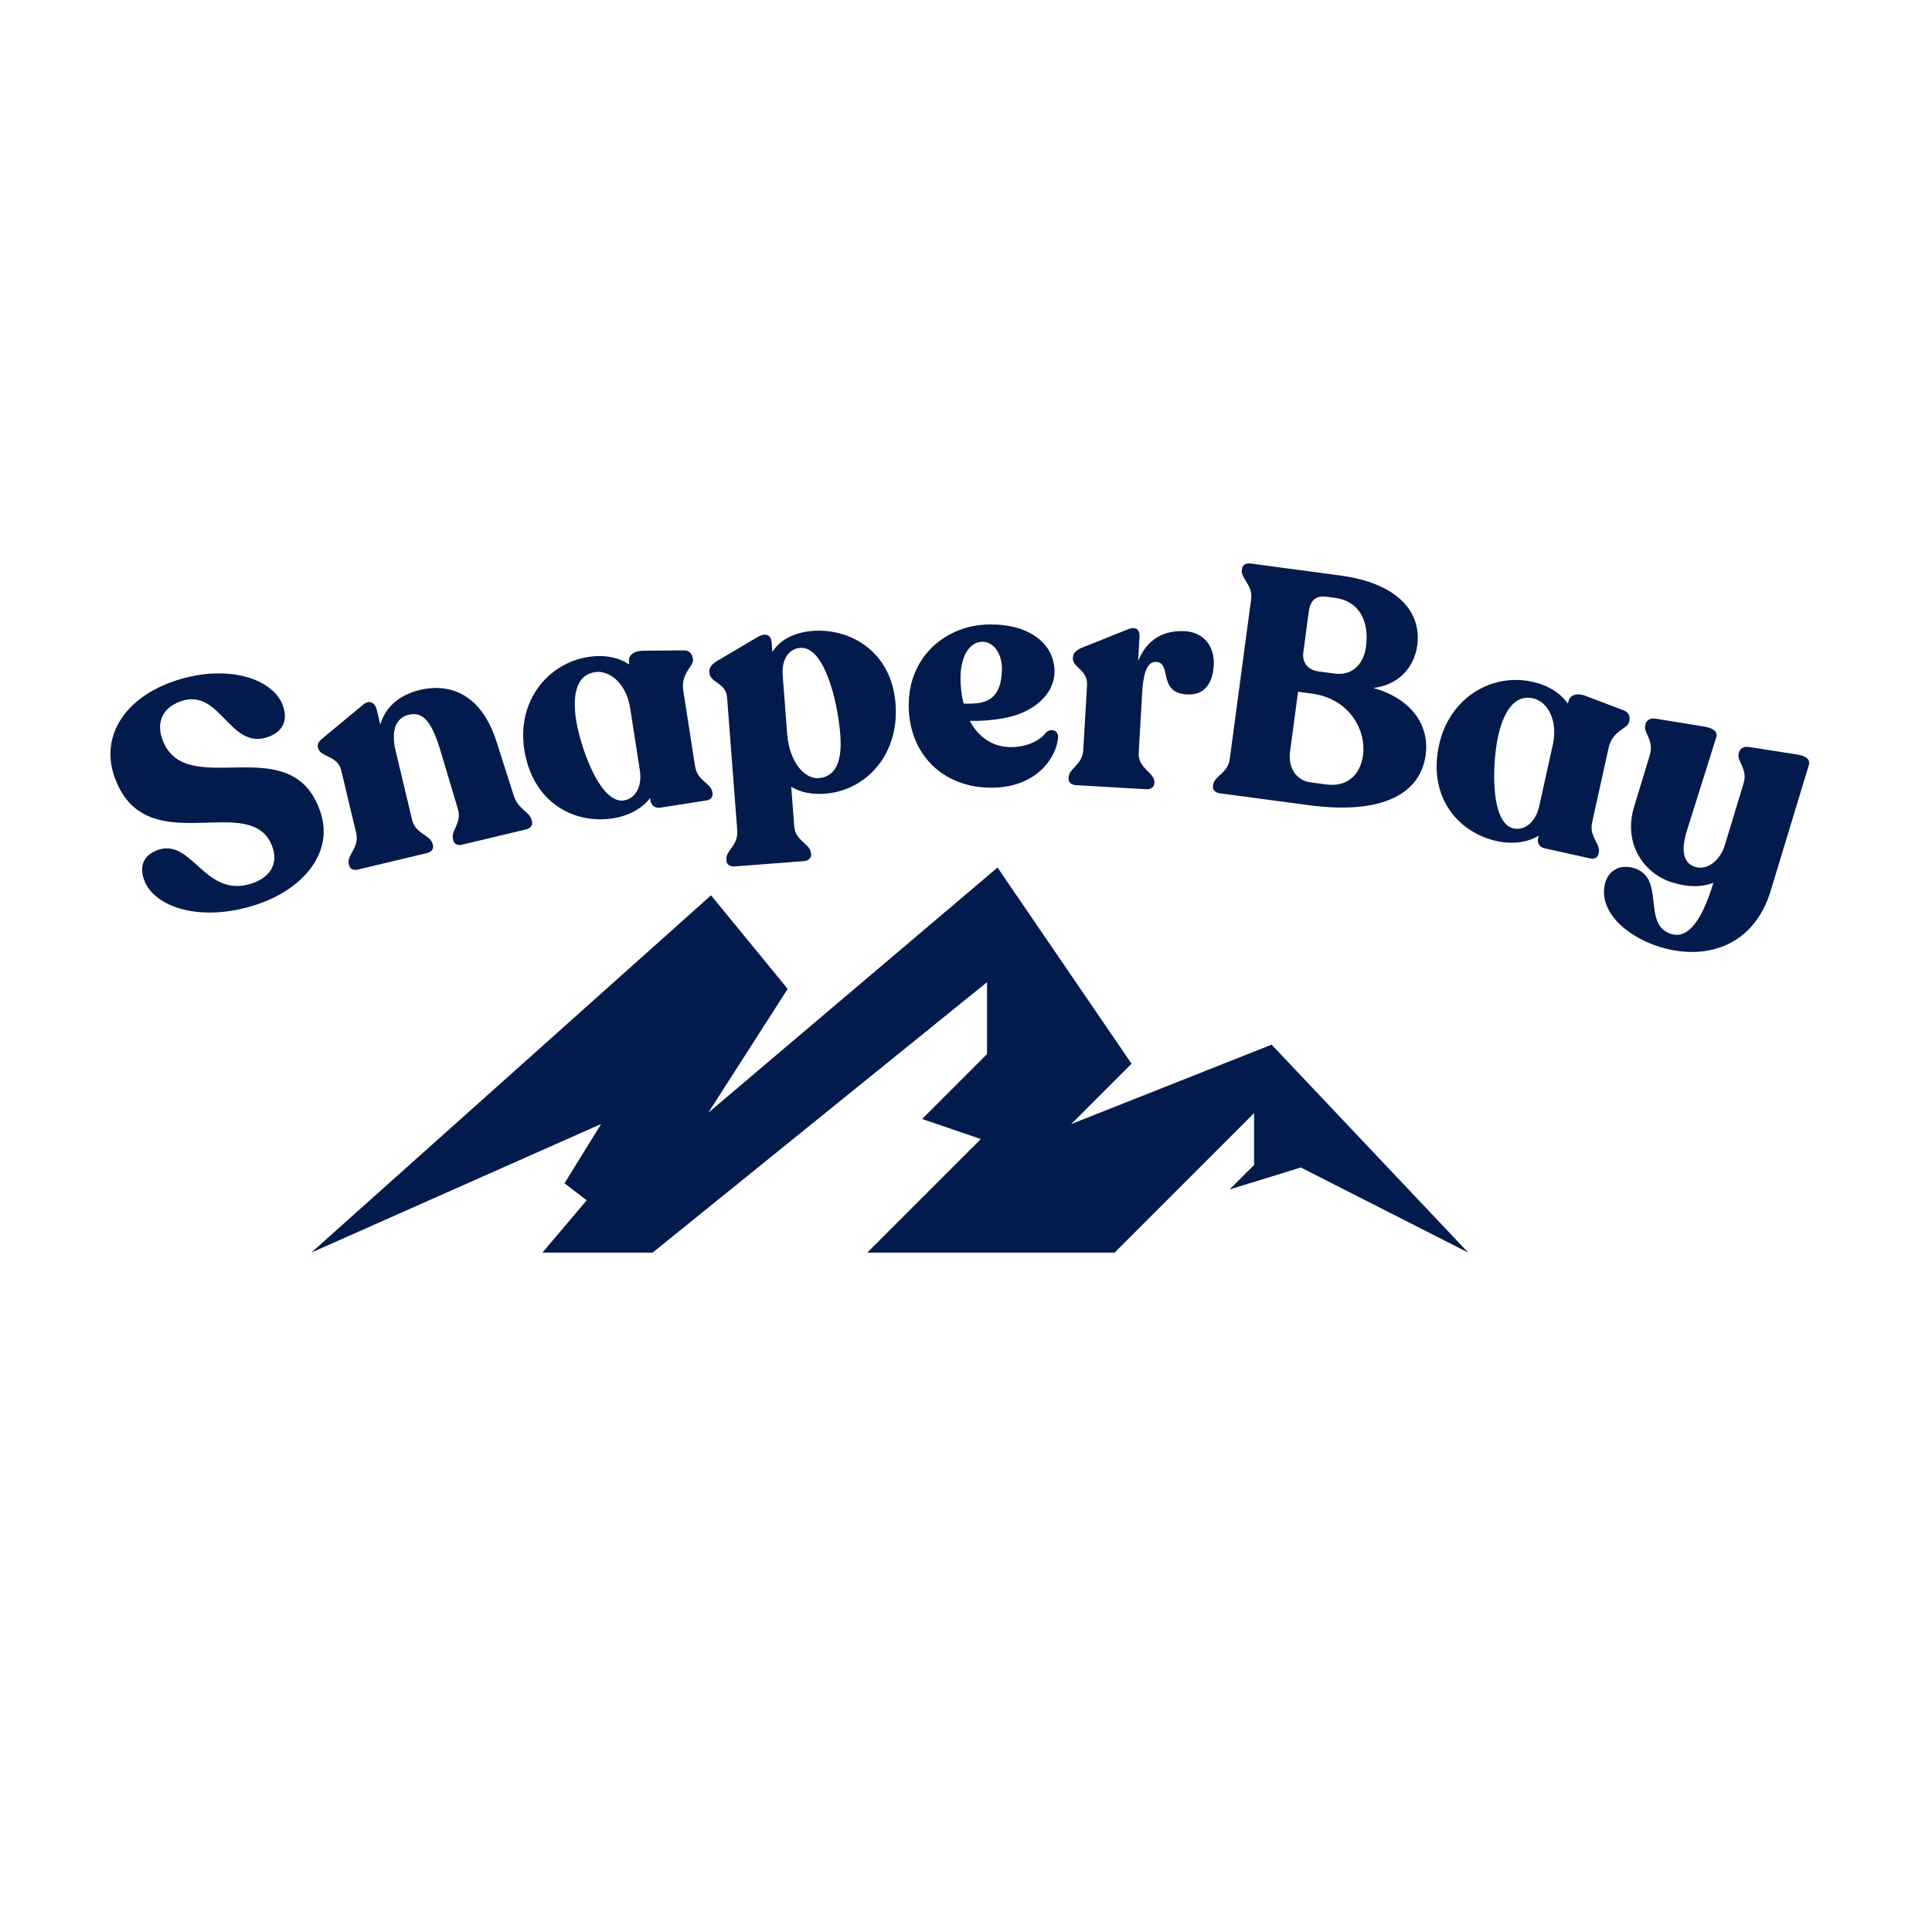 <svg xmlns="http://www.w3.org/2000/svg" xmlns:xlink="http://www.w3.org/1999/xlink" width="600" zoomAndPan="magnify" viewBox="0 0 450 450" height="600" preserveAspectRatio="xMidYMid meet" version="1.2"><defs><clipPath id="9192944996"><path d="M 61.508 96 L 330.91 96 L 330.91 186 L 61.508 186 Z M 61.508 96 "/></clipPath><clipPath id="094eeab818"><path d="M 0.762 0.32 L 439 0.32 L 439 139 L 0.762 139 Z M 0.762 0.32 "/></clipPath><clipPath id="bef7a6747a"><rect x="0" width="439" y="0" height="139"/></clipPath><clipPath id="c078bc19d3"><rect x="0" width="439" y="0" height="187"/></clipPath></defs><g id="9d0ebdb74b"><g transform="matrix(1,0,0,1,11,106)"><g clip-path="url(#c078bc19d3)"><g clip-rule="nonzero" clip-path="url(#9192944996)"><path style=" stroke:none;fill-rule:nonzero;fill:#031b4c;fill-opacity:1;" d="M 120.48 169.613 L 125.645 173.566 L 115.348 185.754 L 141.016 185.754 L 218.898 122.777 L 218.898 139.512 L 203.781 154.633 L 217.457 159.305 L 191.004 185.754 L 248.613 185.754 L 281.094 153.273 L 281.094 165.344 L 275.387 171.051 L 291.996 165.934 L 330.98 185.754 L 285.188 137.32 L 238.516 155.812 L 252.562 141.766 L 221.344 96.066 L 153.977 153.172 L 172.469 124.332 L 154.609 102.535 L 61.512 185.754 L 129.016 155.801 L 120.48 169.613 "/></g><g clip-rule="nonzero" clip-path="url(#094eeab818)"><g transform="matrix(1,0,0,1,-0,-0)"><g id="a9ad87c055" clip-path="url(#bef7a6747a)"><g style="fill:#031b4c;fill-opacity:1;"><g transform="translate(24.599, 111.798)"><path style="stroke:none" d="M 24.09 -7.078 C 34.789 -10.578 42.195 -19.004 39.074 -28.543 C 32.457 -48.785 7.148 -30.504 2.086 -45.973 C 0.93 -49.516 2.176 -53.043 6.73 -54.531 C 15.691 -57.465 17.875 -43.215 26.621 -46.074 C 30.305 -47.281 31.426 -49.969 30.387 -53.148 C 28.309 -59.75 17.41 -63.227 5.41 -59.301 C -6.516 -55.402 -12.074 -46.461 -9.074 -37.281 C -2.074 -16.125 23.332 -34.355 27.941 -20.262 C 29.172 -16.504 27.23 -13.387 23.035 -12.016 C 12.191 -8.469 9.242 -22.387 1.41 -19.906 C -2.203 -18.723 -3.109 -16.105 -2.113 -13.07 C -0.012 -6.637 10.863 -2.754 24.09 -7.078 Z M 24.09 -7.078 "/></g></g><g style="fill:#031b4c;fill-opacity:1;"><g transform="translate(68.56, 97.365)"><path style="stroke:none" d="M 40.094 -18.094 L 36.078 -30.66 C 32.383 -42.211 24.711 -44.211 18.277 -42.676 C 13.395 -41.508 10.172 -38.629 9.02 -34.602 L 8.191 -38.078 C 7.84 -39.559 6.578 -40.586 4.957 -39.184 L -4.184 -31.605 C -5.094 -30.844 -5.727 -30.223 -5.516 -29.332 L -5.461 -29.113 C -4.949 -26.965 -0.926 -27.457 -0.078 -23.906 L 3.402 -9.336 C 4.215 -5.934 1.172 -4.266 1.684 -2.121 L 1.754 -1.824 C 1.965 -0.938 2.754 -0.578 3.863 -0.844 L 19.844 -4.656 C 20.953 -4.922 21.496 -5.598 21.281 -6.488 L 21.211 -6.781 C 20.699 -8.93 17.234 -9.039 16.422 -12.441 L 12.57 -28.57 C 11.547 -32.859 12.414 -36.113 15.668 -36.891 C 18.996 -37.688 21.055 -35.285 23.172 -28.051 L 27.074 -14.984 C 28.109 -11.633 25.434 -10.059 25.945 -7.914 L 26.016 -7.617 C 26.23 -6.73 27.02 -6.371 28.129 -6.637 L 42.922 -10.168 C 43.961 -10.414 44.574 -11.109 44.363 -11.996 L 44.293 -12.293 C 43.781 -14.438 41.129 -14.742 40.094 -18.094 Z M 40.094 -18.094 "/></g></g><g style="fill:#031b4c;fill-opacity:1;"><g transform="translate(112.269, 86.877)"><path style="stroke:none" d="M 38.141 -39.27 L 38.094 -39.57 C 37.918 -40.699 37.188 -41.434 35.961 -41.395 L 26.508 -41.309 C 24.281 -41.27 22.98 -40.219 23.238 -38.566 L 23.309 -38.117 C 20.824 -39.73 17.633 -40.465 13.727 -39.855 C 4.258 -38.379 -2.902 -29.488 -1.156 -18.293 C 0.762 -5.969 10.414 -0.852 19.504 -2.27 C 23.188 -2.844 26.305 -4.562 28.156 -7.004 L 28.262 -6.328 C 28.438 -5.199 29.383 -4.578 30.508 -4.754 L 41.254 -6.43 C 42.23 -6.582 42.828 -7.211 42.688 -8.113 L 42.641 -8.414 C 42.312 -10.52 39.164 -10.953 38.625 -14.41 L 35.887 -31.992 C 35.242 -36.125 38.383 -37.695 38.141 -39.27 Z M 21.938 -6.422 C 16.266 -5.766 11.539 -19.809 10.781 -26.156 C 10.066 -32.203 11.594 -35.75 15.277 -36.324 C 18.734 -36.863 22.625 -33.621 23.504 -27.984 L 25.762 -13.48 C 26.395 -9.426 24.504 -6.742 21.938 -6.422 Z M 21.938 -6.422 "/></g></g><g style="fill:#031b4c;fill-opacity:1;"><g transform="translate(155.653, 80.053)"><path style="stroke:none" d="M 22.641 -39.105 C 18.32 -38.773 14.945 -36.992 13.254 -34.191 L 13.086 -36.391 C 12.969 -37.906 11.977 -38.898 9.785 -37.664 L 0.152 -31.969 C -0.863 -31.281 -1.496 -30.547 -1.426 -29.637 L -1.395 -29.258 C -1.227 -27.059 2.441 -26.957 2.691 -23.699 L 5.066 7.395 C 5.332 10.883 2.367 12.023 2.531 14.145 L 2.555 14.449 C 2.621 15.359 3.422 15.832 4.484 15.75 L 20.559 14.523 C 21.621 14.441 22.34 13.855 22.27 12.945 L 22.246 12.641 C 22.086 10.516 18.602 9.867 18.336 6.379 L 17.633 -2.797 C 19.793 -1.512 22.352 -0.945 25.539 -1.188 C 34.941 -1.906 42.855 -10.137 41.938 -22.121 C 40.996 -34.48 31.211 -39.758 22.641 -39.105 Z M 24.039 -4.812 C 20.703 -4.555 17.188 -8.637 16.695 -15.082 L 15.648 -28.809 C 15.375 -32.371 17.012 -34.938 19.738 -35.145 C 25.277 -35.566 28.449 -22.996 29.074 -14.805 C 29.547 -8.59 27.906 -5.105 24.039 -4.812 Z M 24.039 -4.812 "/></g></g><g style="fill:#031b4c;fill-opacity:1;"><g transform="translate(199.069, 76.806)"><path style="stroke:none" d="M 33.559 -12.172 C 32.199 -10.34 29.238 -8.805 25.438 -8.789 C 21.18 -8.77 17.82 -11.109 15.824 -14.902 C 18.109 -14.84 20.77 -15.004 23.43 -15.473 C 30.574 -16.645 35.57 -21.082 35.547 -26.402 C 35.516 -33.098 29.41 -37.48 20.359 -37.359 C 10.172 -37.238 1.535 -29.82 1.586 -18.488 C 1.641 -7.004 9.664 0.715 20.918 0.664 C 31.871 0.613 36.168 -6.938 36.379 -11.121 C 36.445 -12.793 34.617 -13.242 33.559 -12.172 Z M 18.781 -33.324 C 21.293 -33.336 23.207 -30.68 23.297 -27.336 C 23.32 -22.09 21.508 -19.723 18.164 -19.098 C 17.176 -18.941 15.809 -18.859 14.363 -18.93 C 13.898 -20.75 13.66 -22.727 13.652 -24.781 C 13.629 -29.801 15.664 -33.309 18.781 -33.324 Z M 18.781 -33.324 "/></g></g><g style="fill:#031b4c;fill-opacity:1;"><g transform="translate(235.524, 76.643)"><path style="stroke:none" d="M 29.484 -35.625 C 24.246 -35.926 20.523 -33.477 18.57 -28.715 L 18.891 -34.258 C 18.98 -35.773 18.281 -36.883 16.254 -36.086 L 5.258 -31.691 C 4.086 -31.148 3.438 -30.5 3.387 -29.59 L 3.371 -29.363 C 3.246 -27.16 6.871 -26.648 6.668 -23.078 L 5.793 -7.969 C 5.59 -4.477 2.5 -3.742 2.379 -1.613 L 2.359 -1.312 C 2.309 -0.398 3.035 0.176 4.102 0.238 L 20.426 1.18 C 21.488 1.242 22.277 0.754 22.328 -0.156 L 22.348 -0.461 C 22.469 -2.586 18.5 -3.73 18.699 -7.223 L 19.516 -21.344 C 19.711 -24.688 20.316 -28.613 22.746 -28.473 C 26.543 -28.254 23.02 -21.297 29.926 -20.895 C 34.332 -20.641 35.969 -23.898 36.188 -27.695 C 36.434 -31.945 33.965 -35.367 29.484 -35.625 Z M 29.484 -35.625 "/></g></g><g style="fill:#031b4c;fill-opacity:1;"><g transform="translate(268.241, 78.121)"><path style="stroke:none" d="M 40.637 -23.879 C 46.094 -24.527 50.117 -28.211 50.871 -33.863 C 51.883 -41.402 46.508 -48.262 32.938 -50.074 L 12.055 -52.867 C 11 -53.008 10.176 -52.582 10.055 -51.676 L 10.016 -51.375 C 9.734 -49.266 12.629 -47.957 12.164 -44.488 L 7.203 -7.398 C 6.742 -3.934 3.605 -3.43 3.324 -1.32 L 3.281 -1.02 C 3.16 -0.113 3.844 0.516 4.898 0.656 L 25.555 3.418 C 42.969 5.746 51.633 0.613 52.824 -8.281 C 53.793 -15.52 49.145 -21.512 40.637 -23.879 Z M 25.602 -41.695 C 26.004 -44.711 27.707 -45.402 29.668 -45.141 L 31.777 -44.859 C 36.906 -44.172 39.793 -39.949 38.926 -33.469 C 38.352 -29.172 35.492 -26.715 31.648 -27.227 L 27.879 -27.73 C 25.465 -28.055 24 -29.707 24.332 -32.195 Z M 29.652 -1.406 L 26.035 -1.891 C 22.566 -2.355 20.754 -5.434 21.238 -9.055 L 23.102 -23 L 26.27 -22.574 C 35.312 -21.367 38.984 -13.816 38.238 -8.238 C 37.613 -3.566 34.477 -0.762 29.652 -1.406 Z M 29.652 -1.406 "/></g></g><g style="fill:#031b4c;fill-opacity:1;"><g transform="translate(318.617, 84.921)"><path style="stroke:none" d="M 49.812 -22.703 L 49.879 -23 C 50.125 -24.113 49.711 -25.062 48.559 -25.473 L 39.719 -28.832 C 37.633 -29.605 36.039 -29.102 35.68 -27.469 L 35.578 -27.023 C 33.855 -29.43 31.145 -31.273 27.285 -32.129 C 17.93 -34.199 8.027 -28.523 5.578 -17.461 C 2.883 -5.281 10.008 2.992 18.992 4.984 C 22.633 5.789 26.164 5.324 28.777 3.719 L 28.629 4.387 C 28.383 5.504 29.035 6.426 30.148 6.672 L 40.766 9.023 C 41.73 9.234 42.516 8.863 42.711 7.973 L 42.777 7.676 C 43.238 5.598 40.465 4.047 41.223 0.633 L 45.066 -16.742 C 45.973 -20.828 49.469 -21.145 49.812 -22.703 Z M 22.77 2 C 17.25 0.547 17.953 -14.254 19.559 -20.441 C 21.094 -26.332 23.805 -29.082 27.445 -28.277 C 30.859 -27.52 33.305 -23.086 32.074 -17.516 L 28.902 -3.184 C 28.016 0.824 25.277 2.633 22.77 2 Z M 22.77 2 "/></g></g><g style="fill:#031b4c;fill-opacity:1;"><g transform="translate(361.537, 94.394)"><path style="stroke:none" d="M 46.027 -24.66 L 34.719 -26.422 C 33.656 -26.586 32.781 -26.059 32.539 -25.258 L 32.449 -24.965 C 31.898 -23.145 34.617 -21.367 33.578 -17.945 L 29.23 -3.609 C 28.082 0.176 25.039 2.352 22.344 1.535 C 19.652 0.719 18.809 -2.004 20.469 -7.223 L 27.223 -28.695 C 27.621 -30.008 26.445 -30.84 24.246 -31.191 L 12.961 -33.023 C 11.898 -33.188 11.02 -32.66 10.777 -31.859 L 10.691 -31.566 C 10.137 -29.746 12.785 -27.992 11.746 -24.57 L 8.059 -12.418 C 5.52 -4.047 10.188 3.09 17.031 5.168 C 20.887 6.336 24.012 6.254 26.559 5.195 L 26.535 5.27 C 23.355 15.75 19.836 18.18 16.656 17.133 C 9.789 14.891 15.531 4.078 8.035 1.801 C 4.762 0.809 2.207 2.418 1.41 5.039 C -0.555 11.516 5.992 17.715 14.215 20.207 C 24.84 23.434 35.98 19.977 39.891 7.094 L 48.766 -22.16 C 49.164 -23.473 48.227 -24.312 46.027 -24.66 Z M 46.027 -24.66 "/></g></g><g style="fill:#031b4c;fill-opacity:1;"><g transform="translate(401.835, 106.963)"><path style="stroke:none" d=""/></g></g></g></g></g></g></g></g></svg>